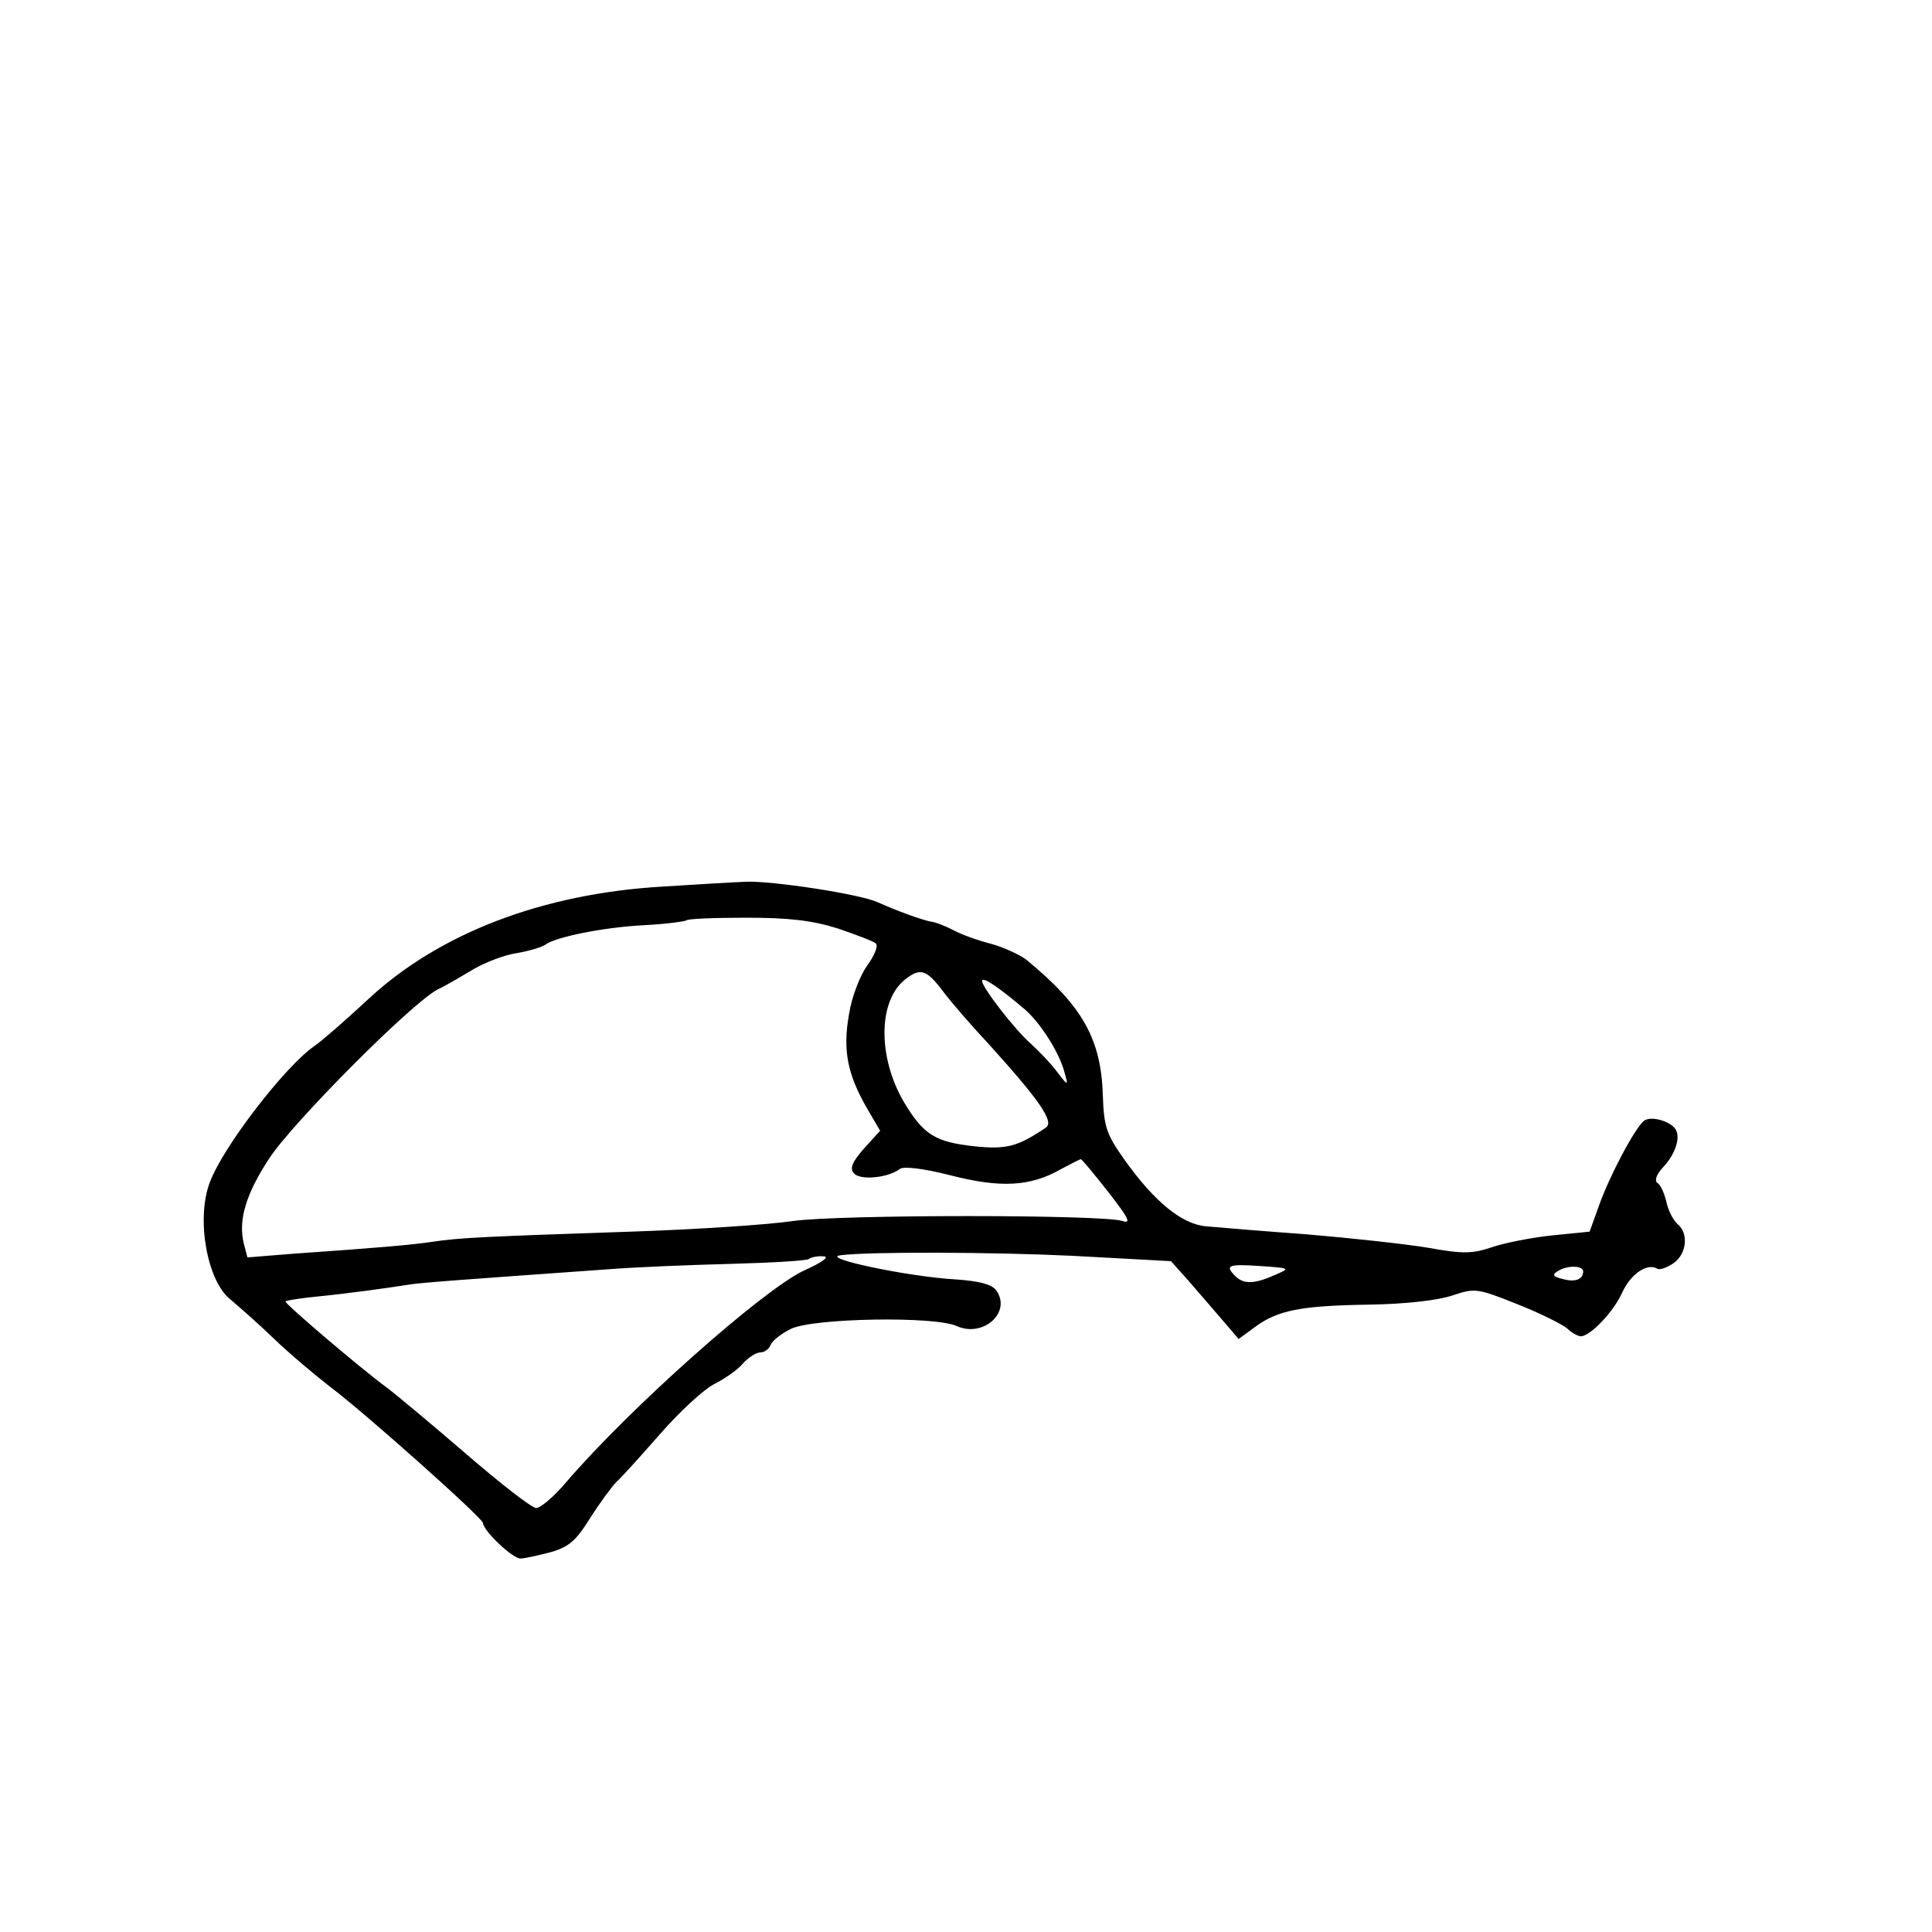 <?xml version="1.0" standalone="no"?>
<!DOCTYPE svg PUBLIC "-//W3C//DTD SVG 20010904//EN" "http://www.w3.org/TR/2001/REC-SVG-20010904/DTD/svg10.dtd">
<svg xmlns="http://www.w3.org/2000/svg" version="1.0" width="360pt" height="360pt" viewBox="0 0 360 360" preserveAspectRatio="xMidYMid meet">

<g transform="translate(0,360) scale(0.1,-0.1)" fill="#000000" stroke="none">
<path d="M1235 1948 c-224 -13 -417 -87 -549 -210 -43 -40 -88 -79 -100 -87 -54 -37 -170 -187 -195 -254 -26 -68 -5 -184 38 -218 14 -12 51 -44 81 -73 30 -29 78 -69 105 -90 63 -47 285 -245 285 -254 1 -15 56 -67 70 -66 8 0 34 6 57 12 34 10 47 22 73 64 18 28 40 58 49 67 10 9 46 49 81 89 35 40 79 81 99 92 20 10 45 27 55 39 11 12 25 21 33 21 7 0 16 6 19 14 3 8 20 21 38 30 42 20 268 24 309 5 49 -22 103 26 73 67 -8 11 -32 17 -75 20 -89 5 -254 40 -215 45 53 7 286 6 432 -1 l184 -10 33 -37 c18 -21 47 -54 63 -73 l30 -35 30 22 c43 32 87 40 212 42 69 1 129 8 156 17 42 14 46 14 121 -16 43 -17 85 -38 94 -46 8 -8 20 -14 25 -14 18 1 61 46 77 82 16 35 47 55 65 44 5 -3 18 2 30 10 25 17 29 56 8 73 -8 7 -18 26 -21 42 -4 16 -11 32 -17 35 -5 4 -2 15 10 28 24 25 34 57 24 72 -10 15 -45 25 -58 16 -16 -11 -64 -101 -84 -157 l-18 -50 -70 -7 c-38 -4 -89 -14 -112 -22 -36 -12 -53 -13 -119 -1 -42 7 -143 18 -226 25 -82 6 -167 13 -188 15 -45 4 -96 46 -151 123 -34 48 -39 61 -41 120 -3 106 -38 168 -143 254 -12 9 -40 22 -64 29 -24 6 -55 17 -70 25 -15 8 -35 16 -45 17 -18 4 -60 19 -98 36 -33 15 -196 40 -245 38 -25 -1 -94 -5 -155 -9z m326 -78 c35 -12 67 -24 71 -28 5 -5 -3 -23 -16 -41 -13 -18 -29 -58 -34 -91 -12 -67 -3 -112 34 -176 l24 -41 -30 -33 c-22 -25 -27 -37 -19 -46 11 -14 64 -9 86 8 7 5 43 1 94 -12 93 -24 149 -21 205 11 19 10 36 19 38 19 2 0 25 -28 51 -61 38 -49 44 -60 26 -54 -39 12 -523 12 -612 0 -46 -7 -183 -16 -304 -20 -265 -9 -318 -11 -370 -19 -41 -6 -100 -11 -257 -22 l-87 -7 -7 27 c-10 43 4 91 48 158 45 68 264 288 313 314 17 8 47 26 69 39 21 12 57 26 79 29 23 4 46 11 52 15 19 15 109 33 184 37 41 2 77 7 80 9 2 3 52 5 111 5 80 0 123 -5 171 -20z m196 -117 c15 -20 53 -64 84 -97 95 -105 124 -146 108 -157 -53 -36 -74 -41 -133 -35 -73 8 -95 21 -132 83 -49 84 -48 190 4 229 27 21 39 17 69 -23z m154 -35 c29 -26 64 -81 73 -118 7 -24 6 -24 -16 5 -12 16 -34 38 -47 50 -29 25 -91 105 -91 117 0 10 34 -14 81 -54z m-414 -486 c-77 -37 -323 -255 -443 -395 -22 -26 -47 -47 -55 -47 -8 0 -67 46 -133 103 -65 56 -131 111 -146 122 -49 36 -191 157 -188 160 2 2 28 6 58 9 61 6 132 16 170 22 23 4 95 9 375 29 50 4 152 8 228 10 76 2 141 6 144 9 4 3 16 6 27 5 13 0 -1 -11 -37 -27z m878 -8 c-38 -17 -58 -17 -73 -2 -20 20 -14 23 45 19 58 -4 58 -4 28 -17z m575 7 c0 -15 -15 -21 -39 -14 -17 4 -19 8 -9 14 18 12 48 11 48 0z"/>
</g>
</svg>
